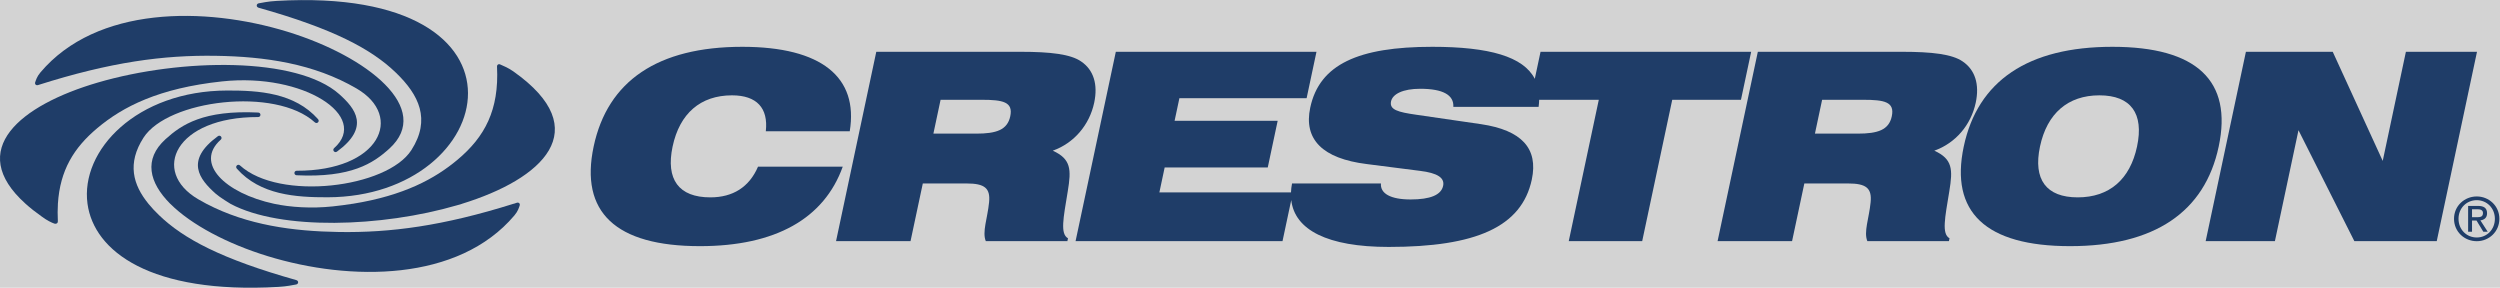 <?xml version="1.0" ?>
<svg xmlns="http://www.w3.org/2000/svg" viewBox="0 0 768 88.387" >
	<rect name="schelin" fill="lightgrey" width="100%" height="100%" />
	<g transform="matrix(1.333,0,0,-1.333,0,88.387)" id="g10">
		<g transform="scale(0.1)" id="g12">
			<path id="path14" style="fill:#1f3d68;fill-opacity:1;fill-rule:nonzero;stroke:none" d="M 1182.89,498.629 C 1176.8,502.898 1170.91,506.133 1165.66,508.691 C 1160.6,511.137 1156.16,512.965 1152.79,514.512 C 1148.88,516.305 1145.2,513.813 1145.42,509.516 C 1150.47,409.121 1117.06,347.523 1054.45,294.984 C 1002.28,251.227 931.102,212.523 813.004,193.441 L 812.41,193.441 C 797.867,191.109 782.598,189.078 766.586,187.387 C 718.074,182.223 669.227,185.367 631.734,193.414 C 518.504,217.73 447.691,286.91 508.621,341.051 C 513.785,345.664 507.664,353.246 502.086,349.172 C 425.41,293.004 459.605,249.996 497.094,216.664 C 506.945,207.895 531.633,193.109 531.633,193.109 C 647.41,131.598 879.926,139.34 1053.37,190.023 C 1057.14,191.137 1060.9,192.27 1064.62,193.316 L 1064.62,193.414 C 1249.45,250.395 1374.54,363.344 1182.89,498.629"/>
			<path id="path16" style="fill:#1f3d68;fill-opacity:1;fill-rule:nonzero;stroke:none" d="M 595.898,645.301 C 768.648,596.641 855.914,550.008 912.449,495.488 C 965.344,444.441 993.555,388.004 947.969,317.027 C 892.043,229.984 644.121,199.125 553.18,281.754 C 548.094,286.383 541.223,279.613 545.789,274.457 C 599.781,213.531 682.066,208.258 755.039,208.422 C 1148.94,209.352 1262.99,696.934 637.375,660.961 C 617.574,659.824 605.016,656.938 596.422,655.453 C 590.367,654.395 589.988,646.973 595.898,645.301"/>
			<path id="path18" style="fill:#1f3d68;fill-opacity:1;fill-rule:nonzero;stroke:none" d="M 87.648,467.016 C 255.078,520.242 376.965,536.348 497.543,534.453 C 610.402,532.695 723.273,516.723 821.961,458.965 C 932.008,394.566 874.738,269.098 683.906,269.574 C 676.906,269.586 676.648,259.527 683.641,259.164 C 809.617,253.109 860.07,286.781 897.359,320.641 C 998.16,412.191 848.676,532.789 662.324,589.977 C 471.176,648.637 222.48,649.18 93.199,496.199 C 88.914,491.129 86.344,486.648 84.582,482.754 C 82.969,479.176 82.137,476.211 81.223,473.883 C 79.43,469.297 82.969,465.527 87.648,467.016"/>
			<path id="path20" style="fill:#1f3d68;fill-opacity:1;fill-rule:nonzero;stroke:none" d="M 224.301,367.867 C 282.984,417.117 365.66,459.93 512.16,475.504 C 700.641,495.504 852.172,394.734 770.125,321.785 C 764.949,317.203 771.074,309.652 776.656,313.707 C 853.336,369.883 819.152,412.867 781.648,446.207 C 684.656,532.457 418.43,529.277 225.383,472.84 C 48.035,421.02 -80.324,318.246 59.09,193.316 L 59.156,193.305 L 59.09,193.305 C 69.742,183.746 81.984,174.059 95.867,164.262 C 101.949,159.965 107.535,155.953 112.797,153.383 C 117.863,150.922 122.078,148.551 125.672,147.613 C 130.266,146.422 133.543,149.059 133.336,153.344 C 132.629,167.496 132.668,180.836 133.453,193.316 L 133.172,193.316 L 133.453,193.492 C 138.254,270.883 170.488,322.742 224.301,367.867"/>
			<path id="path22" style="fill:#1f3d68;fill-opacity:1;fill-rule:nonzero;stroke:none" d="M 1191.1,195.844 C 1188.8,195.133 1186.5,194.391 1184.21,193.531 L 1183.67,193.531 C 1020.06,142.133 899.992,126.578 781.191,128.402 C 675.617,130.063 569.992,144.176 475.984,193.316 L 475.887,193.316 C 469.461,196.684 463.113,200.199 456.789,203.891 C 346.727,268.285 404.023,393.77 594.836,393.309 C 601.832,393.277 602.098,403.363 595.098,403.695 C 469.121,409.773 418.68,376.102 381.379,342.23 C 330.566,296.059 343.355,242.535 392.426,193.316 L 392.574,193.316 C 440.871,145.113 524.121,101.234 616.418,72.894 C 807.574,14.215 1056.26,13.688 1185.55,166.676 C 1189.83,171.734 1192.41,176.227 1194.17,180.113 C 1195.78,183.695 1196.61,186.664 1197.53,189.0 C 1198.16,190.59 1198.12,192.113 1197.62,193.316 C 1196.68,195.582 1194.13,196.813 1191.1,195.844"/>
			<path id="path24" style="fill:#1f3d68;fill-opacity:1;fill-rule:nonzero;stroke:none" d="M 682.863,17.555 C 510.113,66.234 422.82,112.855 366.316,167.379 C 357.496,175.883 349.367,184.516 342.16,193.316 L 342.16,193.375 C 306.035,237.621 292.785,286.695 330.762,345.84 C 386.707,432.875 634.617,463.738 725.555,381.129 C 730.66,376.48 737.535,383.277 732.949,388.434 C 678.969,449.352 596.672,454.633 523.691,454.465 C 314.953,453.969 184.805,316.801 201.68,193.316 C 216.656,83.773 347.305,-15.004 641.375,1.898 C 661.176,3.062 673.738,5.934 682.324,7.426 C 688.371,8.48 688.762,15.883 682.863,17.555"/>
			<path id="path26" style="fill:#1f3d68;fill-opacity:1;fill-rule:nonzero;stroke:none" d="M 1746.92,278.949 C 1726.62,231.781 1688.96,208.227 1636.97,208.227 C 1564.45,208.227 1533.88,249.32 1550.08,325.488 C 1566.29,401.656 1614.41,443.359 1686.96,443.359 C 1743.79,443.359 1770.87,414.352 1764.87,360.551 L 1958.3,360.551 C 1978.72,485.082 1893.3,555.207 1710.74,555.207 C 1516.08,555.207 1400.25,476.609 1368.13,325.488 C 1336.01,174.359 1418.45,95.797 1613.08,95.797 C 1787.18,95.797 1899.21,159.262 1942.17,278.949 L 1746.92,278.949"/>
			<path id="path28" style="fill:#1f3d68;fill-opacity:1;fill-rule:nonzero;stroke:none" d="M 4925.0,325.488 C 4908.81,249.32 4860.76,208.227 4788.25,208.227 C 4715.7,208.227 4685.14,249.32 4701.34,325.488 C 4717.53,401.656 4765.69,443.359 4838.23,443.359 C 4910.75,443.359 4941.18,401.656 4925.0,325.488 L 4925.0,325.488 M 4868.24,555.207 C 4673.59,555.207 4557.76,476.609 4525.63,325.488 C 4493.51,174.359 4575.94,95.797 4770.6,95.797 C 4965.24,95.797 5081.09,174.359 5113.2,325.488 C 5145.3,476.609 5062.88,555.207 4868.24,555.207"/>
			<path id="path30" style="fill:#1f3d68;fill-opacity:1;fill-rule:nonzero;stroke:none" d="M 5544.58,543.707 L 5491.17,292.242 L 5375.96,543.707 L 5175.87,543.707 L 5083.11,107.289 L 5242.69,107.289 L 5297.04,362.969 L 5425.82,107.289 L 5615.65,107.289 L 5708.43,543.707 L 5544.58,543.707"/>
			<path id="path32" style="fill:#1f3d68;fill-opacity:1;fill-rule:nonzero;stroke:none" d="M 4359.77,395.02 C 4353.08,363.594 4327.71,355.105 4281.16,355.105 L 4182.64,355.105 L 4199.21,433.102 L 4293.51,433.102 C 4343.09,433.102 4366.85,428.246 4359.77,395.02 M 4553.24,426.453 C 4562.24,468.758 4551.77,501.988 4523.24,521.344 C 4499.04,538.266 4452.43,543.707 4383.53,543.707 L 4051.06,543.707 L 3958.29,107.289 L 4129.95,107.289 L 4158.23,240.258 L 4259.17,240.258 C 4300.89,240.258 4314.27,229.391 4310.97,196.742 C 4307.37,159.887 4294.65,128.434 4303.46,107.289 L 4491.43,107.289 L 4492.84,113.91 C 4474.48,124.223 4482.05,159.887 4492.4,222.738 C 4500.52,272.309 4500.23,296.488 4457.8,315.805 C 4506.84,333.34 4542.31,375.047 4553.24,426.453"/>
			<path id="path34" style="fill:#1f3d68;fill-opacity:1;fill-rule:nonzero;stroke:none" d="M 4035.7,543.707 L 3550.29,543.707 L 3537.04,481.391 C 3510.66,532.594 3432.37,555.207 3300.81,555.207 C 3130.34,555.207 3040.73,514.691 3019.53,414.949 C 3003.99,341.813 3047.79,297.68 3149.67,285.004 L 3272.69,269.293 C 3312.16,264.469 3329.79,253.551 3325.8,234.82 C 3321.32,213.676 3296.14,203.395 3250.82,203.395 C 3204.28,203.395 3180.63,217.301 3182.48,240.258 L 2977.58,240.258 C 2976.15,233.148 2975.49,226.352 2975.18,219.711 L 2671.87,219.711 L 2684.06,277.145 L 2921.64,277.145 L 2944.5,384.727 L 2706.95,384.727 L 2718.0,436.711 L 3011.17,436.711 L 3033.92,543.707 L 2571.49,543.707 L 2478.72,107.289 L 2955.64,107.289 L 2975.78,202.035 C 2983.62,133.199 3059.13,93.988 3200.35,93.988 C 3401.03,93.988 3506.91,139.926 3530.17,249.32 C 3545.45,321.234 3506.57,362.969 3413.4,376.891 L 3263.9,398.637 C 3221.66,404.664 3201.66,410.117 3205.77,429.465 C 3209.38,446.395 3233.1,458.48 3272.99,458.48 C 3325.6,458.48 3350.9,443.98 3349.34,416.766 L 3545.82,416.766 C 3546.6,422.418 3546.99,427.828 3547.14,433.102 L 3684.55,433.102 L 3615.29,107.289 L 3784.55,107.289 L 3853.79,433.102 L 4012.19,433.102 L 4035.7,543.707"/>
			<path id="path36" style="fill:#1f3d68;fill-opacity:1;fill-rule:nonzero;stroke:none" d="M 2328.2,395.02 C 2321.52,363.594 2296.13,355.105 2249.58,355.105 L 2151.07,355.105 L 2167.64,433.102 L 2261.95,433.102 C 2311.51,433.102 2335.28,428.246 2328.2,395.02 M 2521.67,426.453 C 2530.66,468.758 2520.2,501.988 2491.66,521.344 C 2467.45,538.266 2420.85,543.707 2351.95,543.707 L 2019.46,543.707 L 1926.72,107.289 L 2098.38,107.289 L 2126.67,240.258 L 2227.61,240.258 C 2269.31,240.258 2282.71,229.391 2279.41,196.742 C 2275.79,159.887 2263.07,128.434 2271.88,107.289 L 2459.86,107.289 L 2461.28,113.91 C 2442.92,124.223 2450.49,159.887 2460.83,222.738 C 2468.95,272.309 2468.63,296.488 2426.22,315.805 C 2475.28,333.34 2510.74,375.047 2521.67,426.453"/>
			<path id="path38" style="fill:#1f3d68;fill-opacity:1;fill-rule:nonzero;stroke:none" d="M 5696.97,162.465 L 5696.97,180.863 L 5709.26,180.863 C 5715.54,180.863 5722.23,179.496 5722.23,172.145 C 5722.23,162.992 5715.39,162.465 5707.74,162.465 L 5696.97,162.465 M 5731.62,171.598 C 5731.62,183.324 5724.66,188.531 5710.62,188.531 L 5687.98,188.531 L 5687.98,129.02 L 5696.97,129.02 L 5696.97,154.801 L 5707.34,154.801 L 5723.02,129.02 L 5733.14,129.02 L 5716.2,155.219 C 5724.94,156.324 5731.62,160.973 5731.62,171.598"/>
			<path id="path40" style="fill:#1f3d68;fill-opacity:1;fill-rule:nonzero;stroke:none" d="M 5707.89,115.766 C 5684.28,115.766 5665.85,134.059 5665.85,158.902 C 5665.85,183.324 5684.28,201.762 5707.89,201.762 C 5731.21,201.762 5749.64,183.324 5749.64,158.902 C 5749.64,134.059 5731.21,115.766 5707.89,115.766 L 5707.89,115.766 M 5707.89,210.336 C 5679.51,210.336 5655.47,188.531 5655.47,158.902 C 5655.47,129.02 5679.51,107.203 5707.89,107.203 C 5735.99,107.203 5760.0,129.02 5760.0,158.902 C 5760.0,188.531 5735.99,210.336 5707.89,210.336"/>
		</g>
	</g>
</svg>